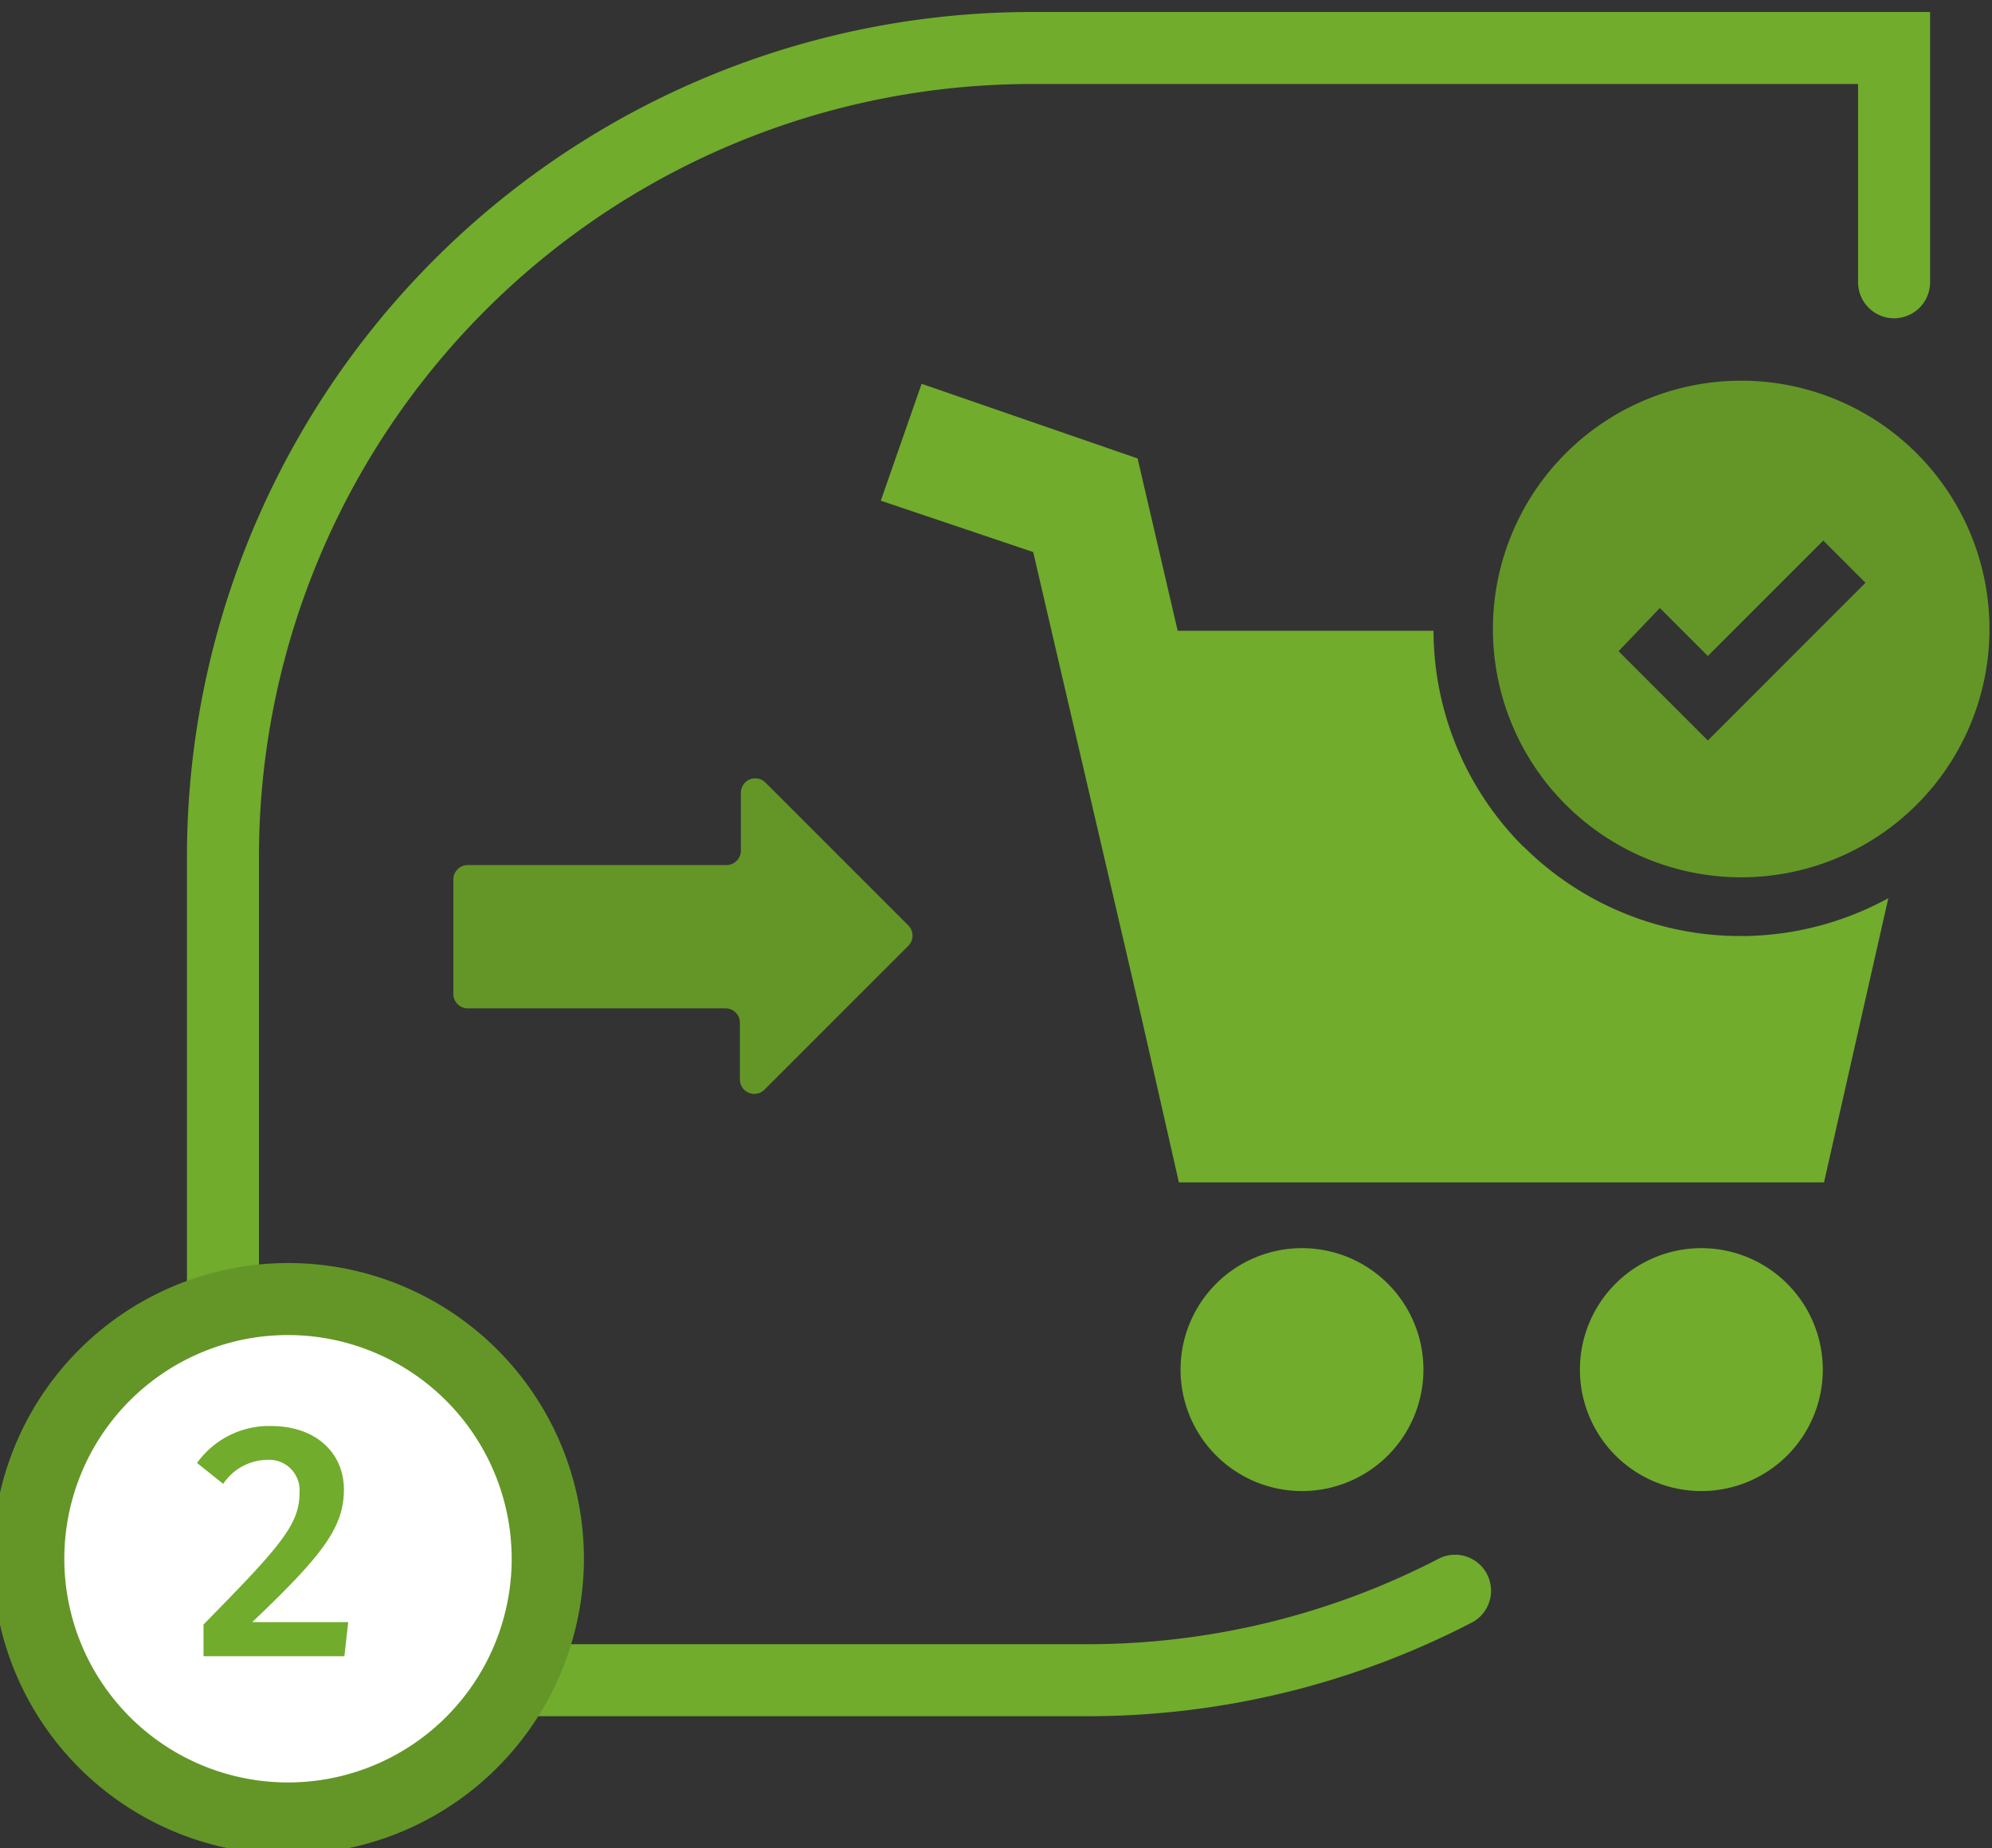 <svg xmlns="http://www.w3.org/2000/svg" viewBox="0 0 83 77"><rect x="0" y="0" width="83" height="77" fill="#333333" stroke="none"/><defs><style>.cls-1{fill:#71ac2d;}.cls-2{fill:#639627;}.cls-3{fill:#fff;}</style></defs><title>guia</title><g id="Segunda_prop" data-name="Segunda prop"><path class="cls-1" d="M45.25,71.5H7.79V35.66A35.2,35.2,0,0,1,43,.5H80.42V11.76a1.5,1.5,0,1,1-3,0V3.5H43A32.2,32.2,0,0,0,10.79,35.66V68.5H45.25A31.8,31.8,0,0,0,60,64.91a1.5,1.5,0,0,1,1.38,2.66A34.77,34.77,0,0,1,45.25,71.5Z"/><path class="cls-1" d="M63.48,35.28a12.75,12.75,0,0,1-3.75-9H49.07l-1.67-7.18-9-3.11L36.7,20.86,43.05,23l4.52,19.43,1.55,6.83H76l2.68-11.84a12.82,12.82,0,0,1-15.23-2.18Zm0,0Z"/><path class="cls-1" d="M59.31,57.08A5.06,5.06,0,1,1,54.25,52a5.06,5.06,0,0,1,5.06,5.06Zm0,0Z"/><path class="cls-1" d="M75.95,57.08A5.06,5.06,0,1,1,70.89,52a5.06,5.06,0,0,1,5.06,5.06Zm0,0Z"/><path class="cls-2" d="M72.55,36.55h0a10.34,10.34,0,0,0,0-20.69h0a10.34,10.34,0,0,0,0,20.69ZM69.16,25.33l2,2,4.81-4.81,1.76,1.76-6.57,6.57-3.72-3.72Zm0,0Z"/><path class="cls-2" d="M37.87,38.58l-6-6a.6.6,0,0,0-1,.42v2.44a.6.6,0,0,1-.6.6H19.49a.6.6,0,0,0-.6.6v4.77a.6.6,0,0,0,.6.6H30.23a.6.6,0,0,1,.6.6V45a.6.6,0,0,0,1,.42l6-6A.6.6,0,0,0,37.87,38.58Z"/><circle class="cls-3" cx="12.01" cy="64.94" r="10.82"/><path class="cls-2" d="M12,77.26A12.32,12.32,0,1,1,24.33,64.94,12.34,12.34,0,0,1,12,77.26Zm0-21.64a9.32,9.32,0,1,0,9.32,9.32A9.33,9.33,0,0,0,12,55.62Z"/><path class="cls-1" d="M14.33,62.05c0,1.6-.91,2.76-3.82,5.53h4L14.35,69H8.48V67.68c3.22-3.28,4-4.16,4-5.49a1.27,1.27,0,0,0-1.36-1.37,2.24,2.24,0,0,0-1.82,1l-1.09-.87a3.69,3.69,0,0,1,3.05-1.54C13.21,59.4,14.33,60.58,14.33,62.05Z"/></g></svg>